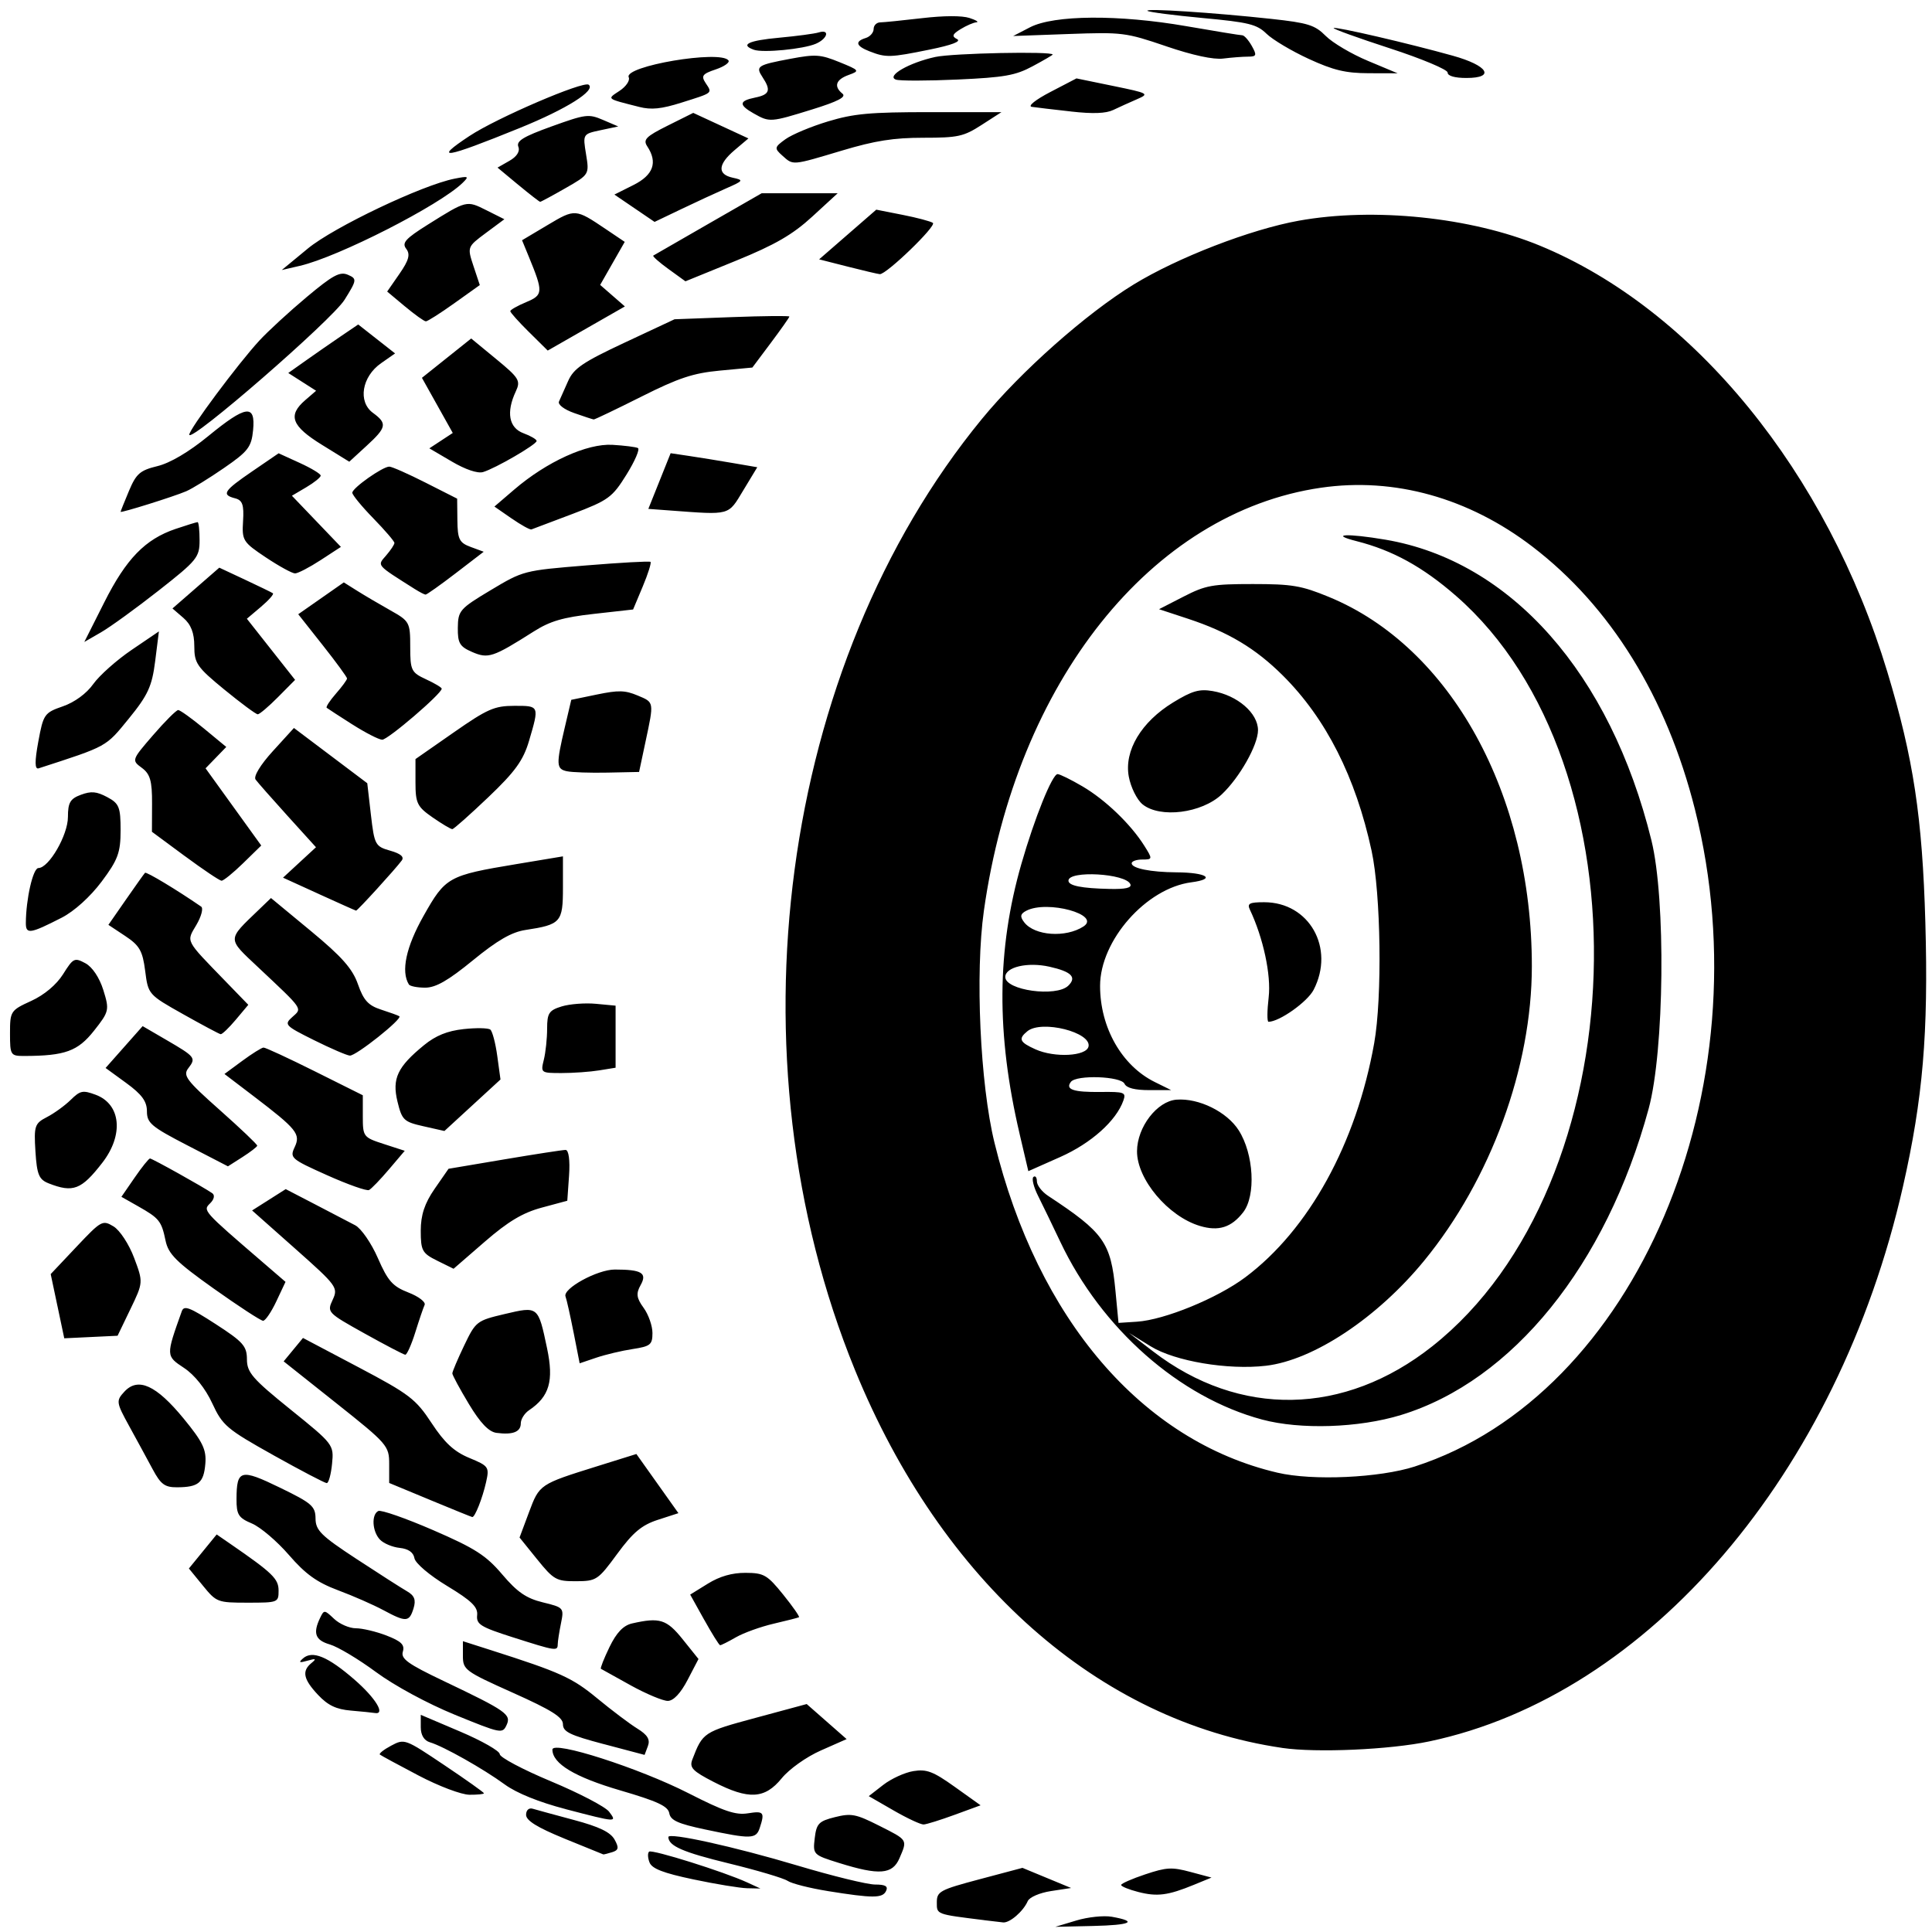 <?xml version="1.0" encoding="UTF-8" standalone="no"?>
<svg
   xmlns:dc="http://purl.org/dc/elements/1.1/"
   xmlns:cc="http://creativecommons.org/ns#"
   xmlns:rdf="http://www.w3.org/1999/02/22-rdf-syntax-ns#"
   xmlns:svg="http://www.w3.org/2000/svg"
   xmlns="http://www.w3.org/2000/svg"
   xmlns:sodipodi="http://sodipodi.sourceforge.net/DTD/sodipodi-0.dtd"
   xmlns:inkscape="http://www.inkscape.org/namespaces/inkscape"
   version="1.1"
   viewBox="0 0 100 100"
   id="svg2"
   inkscape:version="0.48.4 r9939"
   width="100%"
   height="100%"
   sodipodi:docname="Rim.svg">
  <defs
     id="defs49" />
  <sodipodi:namedview
     pagecolor="#ffffff"
     bordercolor="#666666"
     borderopacity="1"
     objecttolerance="10"
     gridtolerance="10"
     guidetolerance="10"
     inkscape:pageopacity="0"
     inkscape:pageshadow="2"
     inkscape:window-width="1920"
     inkscape:window-height="1018"
     id="namedview47"
     showgrid="false"
     inkscape:zoom="4"
     inkscape:cx="12.907893"
     inkscape:cy="10.834803"
     inkscape:window-x="1912"
     inkscape:window-y="-8"
     inkscape:window-maximized="1"
     inkscape:current-layer="svg2"
     inkscape:snap-bbox="true"
     fit-margin-top="0"
     fit-margin-left="0"
     fit-margin-right="0"
     fit-margin-bottom="0"
     units="px"
     showguides="true"
     inkscape:guide-bbox="true" />
  <title
     id="title3003">remember-me-active</title>
  <g
     id="g3023"
     transform="matrix(0.195,0,0,0.195,8.231,31.412)" />
  <path
     style="fill:#000000"
     d="m 55.708,99.405 c 0.598,-0.18 1.423,-0.267 1.837,-0.194 1.378,0.246 0.998,0.432 -0.972,0.477 l -1.95,0.044 1.086,-0.327 z m -4.765,-0.018 c -2.512,-0.312 -2.453,-0.29 -2.453,-0.923 0,-0.563 0.158,-0.648 2.216,-1.195 l 2.216,-0.589 1.259,0.521 1.259,0.521 -1.044,0.16 c -0.583,0.089 -1.113,0.319 -1.2,0.519 -0.23,0.53 -0.932,1.137 -1.274,1.103 -0.164,-0.017 -0.605,-0.068 -0.98,-0.115 z m -8.102,-1.507 C 41.908,97.73 40.975,97.493 40.767,97.353 c -0.208,-0.14 -1.58,-0.547 -3.049,-0.905 -2.37,-0.577 -3.111,-0.9 -3.125,-1.362 -0.008,-0.258 3.412,0.496 6.687,1.475 1.806,0.54 3.612,0.982 4.012,0.982 0.535,0 0.686,0.088 0.571,0.332 -0.181,0.383 -0.676,0.383 -3.022,0.006 z m 16.074,0.048 c -0.487,-0.125 -0.885,-0.288 -0.885,-0.362 5.4e-4,-0.074 0.563,-0.321 1.249,-0.55 1.104,-0.368 1.374,-0.383 2.338,-0.125 l 1.09,0.292 -0.908,0.373 c -1.346,0.553 -1.903,0.624 -2.884,0.372 z M 35.893,97.278 c -1.567,-0.33 -2.147,-0.555 -2.274,-0.879 -0.094,-0.24 -0.103,-0.491 -0.02,-0.558 0.156,-0.127 3.88,1.043 5.078,1.594 l 0.681,0.314 -0.681,-0.014 c -0.375,-0.008 -1.628,-0.213 -2.784,-0.457 z m 7.547,-0.848 c -1.354,-0.422 -1.369,-0.438 -1.27,-1.284 0.089,-0.757 0.21,-0.883 1.045,-1.091 0.847,-0.211 1.084,-0.165 2.292,0.444 1.493,0.753 1.467,0.711 1.048,1.686 -0.36,0.837 -1.046,0.891 -3.115,0.245 z M 29.206,95.161 c -1.403,-0.574 -1.976,-0.93 -1.976,-1.226 0,-0.241 0.144,-0.374 0.341,-0.316 0.187,0.056 1.151,0.319 2.141,0.584 1.301,0.348 1.882,0.628 2.096,1.009 0.237,0.422 0.213,0.552 -0.119,0.656 -0.228,0.071 -0.435,0.123 -0.461,0.116 -0.025,-0.007 -0.935,-0.377 -2.022,-0.822 z m 7.291,-0.468 c -1.409,-0.299 -1.789,-0.471 -1.855,-0.84 -0.066,-0.366 -0.602,-0.616 -2.53,-1.18 -2.362,-0.691 -3.519,-1.386 -3.519,-2.115 0,-0.485 4.487,0.955 7.051,2.263 1.829,0.933 2.437,1.138 3.066,1.036 0.822,-0.133 0.883,-0.058 0.614,0.757 -0.191,0.578 -0.441,0.585 -2.826,0.079 z m 9.754,-0.985 -1.284,-0.74 0.749,-0.582 c 0.412,-0.32 1.115,-0.642 1.562,-0.714 0.686,-0.111 1.022,0.017 2.145,0.819 l 1.332,0.951 -1.337,0.49 c -0.736,0.269 -1.46,0.496 -1.611,0.503 -0.15,0.007 -0.851,-0.32 -1.557,-0.727 z m -16.977,-0.07 c -1.377,-0.359 -2.536,-0.828 -3.145,-1.273 -1.114,-0.815 -3.179,-1.978 -3.873,-2.183 -0.305,-0.09 -0.477,-0.372 -0.477,-0.782 l 0,-0.641 2.044,0.869 c 1.124,0.478 2.044,1.003 2.044,1.167 0,0.164 1.196,0.798 2.658,1.409 1.462,0.611 2.812,1.317 3.001,1.568 0.423,0.564 0.419,0.564 -2.251,-0.132 z m -7.611,-1.738 c -1.038,-0.545 -1.938,-1.032 -2,-1.083 -0.062,-0.05 0.2,-0.258 0.584,-0.462 0.691,-0.367 0.715,-0.358 2.749,1.007 1.129,0.757 2.053,1.413 2.053,1.458 0,0.044 -0.337,0.079 -0.75,0.076 -0.418,-0.003 -1.584,-0.443 -2.636,-0.996 z M 36.942,92.234 c -1.096,-0.564 -1.267,-0.743 -1.107,-1.161 0.54,-1.406 0.573,-1.428 3.273,-2.157 l 2.647,-0.715 1.033,0.907 1.033,0.907 -1.333,0.589 c -0.751,0.331 -1.638,0.962 -2.03,1.443 -0.875,1.072 -1.708,1.116 -3.515,0.187 z m -5.692,-1.959 c -1.754,-0.464 -2.112,-0.638 -2.112,-1.028 0,-0.364 -0.582,-0.73 -2.589,-1.629 -2.486,-1.114 -2.589,-1.19 -2.589,-1.915 l 0,-0.755 1.431,0.457 c 3.616,1.155 4.225,1.431 5.52,2.5 0.75,0.619 1.685,1.325 2.08,1.568 0.524,0.323 0.671,0.566 0.545,0.901 l -0.172,0.459 -2.112,-0.559 z m 35.114,0.196 C 56.866,89.078 48.735,81.884 44.252,70.908 37.639,54.718 40.345,34.45 50.823,21.685 c 2.024,-2.466 5.392,-5.451 7.847,-6.955 2.28,-1.397 6.051,-2.855 8.551,-3.306 3.885,-0.701 8.911,-0.182 12.476,1.288 7.985,3.292 14.868,11.736 17.994,22.074 1.348,4.458 1.81,7.509 1.965,12.967 0.162,5.717 -0.126,9.112 -1.16,13.667 -3.373,14.852 -13.169,26.324 -24.52,28.715 -2.038,0.429 -5.836,0.598 -7.611,0.337 z M 73.243,75.901 C 84.649,72.215 91.385,56.397 87.728,41.886 86.264,36.078 83.363,31.389 79.322,28.297 76.014,25.766 72.17,24.694 68.377,25.244 c -8.779,1.272 -15.779,10.054 -17.451,21.893 -0.457,3.237 -0.196,8.969 0.548,12.009 2.237,9.14 7.641,15.442 14.648,17.08 1.826,0.427 5.285,0.269 7.122,-0.324 z M 65.324,73.475 c -4.284,-1.15 -8.311,-4.698 -10.444,-9.201 -0.403,-0.851 -0.921,-1.921 -1.151,-2.379 -0.23,-0.457 -0.337,-0.897 -0.239,-0.976 0.098,-0.08 0.179,0.022 0.179,0.225 0,0.204 0.263,0.544 0.584,0.755 2.887,1.901 3.244,2.406 3.483,4.916 l 0.158,1.658 0.954,-0.062 c 1.424,-0.093 4.154,-1.211 5.604,-2.295 3.291,-2.46 5.749,-6.925 6.676,-12.122 0.421,-2.363 0.349,-7.721 -0.135,-9.958 C 70.167,40.218 68.635,37.191 66.402,34.967 64.987,33.559 63.576,32.714 61.487,32.025 l -1.496,-0.493 1.268,-0.651 c 1.147,-0.588 1.489,-0.651 3.585,-0.651 2.034,0 2.514,0.081 3.93,0.663 6.326,2.599 10.516,10.219 10.514,19.122 -8.15e-4,5.225 -2.126,11.033 -5.579,15.245 -2.418,2.95 -5.722,5.143 -8.183,5.431 -1.967,0.23 -4.717,-0.233 -5.968,-1.006 l -1.121,-0.693 1.247,0.957 c 4.478,3.435 9.895,3.337 14.448,-0.264 10.592,-8.376 11.277,-30.083 1.227,-38.846 -1.717,-1.497 -3.28,-2.357 -5.143,-2.829 -1.444,-0.366 -0.498,-0.414 1.496,-0.076 6.488,1.101 11.636,6.921 13.765,15.561 0.751,3.047 0.67,10.902 -0.143,13.891 -2.202,8.099 -7.045,14.088 -12.82,15.855 -2.187,0.669 -5.205,0.767 -7.191,0.234 z M 62.108,63.455 c -1.644,-0.491 -3.264,-2.417 -3.256,-3.869 0.007,-1.249 1.036,-2.591 2.047,-2.668 1.152,-0.088 2.603,0.627 3.214,1.583 0.785,1.227 0.902,3.388 0.231,4.25 -0.611,0.785 -1.272,0.993 -2.236,0.704 z m -9.333,-4.766 c -1.215,-5.184 -1.186,-9.528 0.093,-13.979 0.679,-2.364 1.598,-4.642 1.872,-4.642 0.115,0 0.696,0.286 1.29,0.635 1.184,0.696 2.49,1.949 3.196,3.068 0.438,0.695 0.435,0.718 -0.099,0.718 -0.304,0 -0.552,0.088 -0.552,0.195 0,0.262 0.984,0.46 2.317,0.468 1.573,0.009 2.076,0.346 0.772,0.516 -2.341,0.305 -4.723,3.01 -4.724,5.362 -5.4e-4,2.156 1.123,4.13 2.831,4.975 l 0.848,0.419 -1.129,8.85e-4 c -0.753,4.41e-4 -1.182,-0.11 -1.286,-0.331 -0.185,-0.391 -2.489,-0.471 -2.775,-0.096 -0.3,0.393 0.128,0.539 1.536,0.522 1.233,-0.015 1.33,0.021 1.182,0.442 -0.369,1.05 -1.668,2.213 -3.269,2.924 l -1.651,0.733 -0.453,-1.931 z m 3.566,-4.516 c 0.173,-0.741 -2.425,-1.396 -3.163,-0.798 -0.485,0.394 -0.407,0.569 0.422,0.94 0.989,0.442 2.624,0.357 2.74,-0.143 z m -1.047,-3.153 c 0.451,-0.441 0.166,-0.728 -0.977,-0.984 -1.129,-0.253 -2.284,0.017 -2.284,0.533 0,0.69 2.642,1.055 3.261,0.45 z m 0.787,-3.067 c 0.932,-0.607 -1.868,-1.378 -2.958,-0.814 -0.314,0.162 -0.34,0.301 -0.11,0.599 0.538,0.7 2.15,0.812 3.069,0.215 z m 2.427,-2.187 c -0.229,-0.557 -3.205,-0.727 -3.205,-0.183 0,0.261 0.674,0.397 2.135,0.428 0.821,0.018 1.147,-0.057 1.07,-0.245 z m 7.158,5.852 c 0.134,-1.146 -0.278,-3.068 -0.971,-4.532 -0.152,-0.321 -0.027,-0.387 0.739,-0.387 2.334,0 3.673,2.373 2.559,4.534 -0.322,0.624 -1.772,1.652 -2.336,1.655 -0.077,4.42e-4 -0.073,-0.571 0.009,-1.27 z m -6.528,-9.987 c -0.289,-0.234 -0.609,-0.88 -0.712,-1.434 -0.248,-1.34 0.644,-2.831 2.298,-3.841 0.98,-0.598 1.351,-0.705 2.044,-0.586 1.28,0.218 2.346,1.139 2.346,2.026 0,0.763 -0.953,2.451 -1.874,3.319 -1.039,0.979 -3.197,1.251 -4.103,0.516 z m -35.586,47.128 c -1.416,-0.578 -3.14,-1.511 -4.089,-2.212 -0.902,-0.667 -1.977,-1.31 -2.389,-1.43 -0.758,-0.22 -0.889,-0.579 -0.503,-1.38 0.203,-0.421 0.222,-0.419 0.723,0.055 0.283,0.268 0.79,0.487 1.126,0.487 0.336,0 1.052,0.17 1.59,0.378 0.759,0.294 0.948,0.479 0.842,0.829 -0.113,0.372 0.253,0.637 2.113,1.523 3.252,1.55 3.511,1.732 3.253,2.284 -0.211,0.452 -0.286,0.437 -2.666,-0.534 z m -5.386,-0.219 c -0.764,-0.065 -1.192,-0.269 -1.704,-0.813 -0.76,-0.808 -0.849,-1.234 -0.342,-1.648 0.273,-0.223 0.233,-0.247 -0.204,-0.122 -0.426,0.122 -0.477,0.096 -0.232,-0.119 0.484,-0.426 1.284,-0.097 2.656,1.093 1.106,0.959 1.64,1.84 1.051,1.733 -0.112,-0.02 -0.664,-0.076 -1.225,-0.124 z M 32.643,87.232 c -0.804,-0.443 -1.497,-0.828 -1.539,-0.855 -0.043,-0.027 0.157,-0.534 0.443,-1.125 0.363,-0.749 0.717,-1.12 1.168,-1.223 1.434,-0.326 1.791,-0.214 2.624,0.825 l 0.815,1.016 -0.565,1.084 c -0.359,0.689 -0.732,1.084 -1.025,1.084 -0.253,0 -1.118,-0.362 -1.922,-0.806 z m -6.095,-2.484 c -1.678,-0.536 -1.901,-0.674 -1.851,-1.147 0.045,-0.422 -0.288,-0.746 -1.554,-1.512 -0.911,-0.551 -1.646,-1.175 -1.692,-1.437 -0.053,-0.303 -0.316,-0.486 -0.763,-0.533 -0.375,-0.039 -0.835,-0.232 -1.022,-0.429 -0.401,-0.421 -0.451,-1.298 -0.085,-1.481 0.141,-0.07 1.417,0.375 2.836,0.99 2.171,0.941 2.739,1.305 3.58,2.295 0.778,0.916 1.245,1.237 2.103,1.445 1.078,0.262 1.099,0.286 0.937,1.08 -0.091,0.447 -0.167,0.937 -0.169,1.089 -0.004,0.364 -0.092,0.351 -2.32,-0.361 z M 36.451,83.843 35.724,82.536 36.637,81.971 c 0.616,-0.381 1.252,-0.564 1.954,-0.561 0.948,0.004 1.121,0.104 1.946,1.126 0.498,0.617 0.866,1.145 0.818,1.172 -0.048,0.027 -0.639,0.178 -1.314,0.335 -0.675,0.157 -1.552,0.474 -1.95,0.703 -0.398,0.229 -0.766,0.414 -0.818,0.41 -0.052,-0.004 -0.421,-0.595 -0.821,-1.314 z M 19.84,83.34 c -0.508,-0.274 -1.563,-0.737 -2.345,-1.029 -1.089,-0.407 -1.683,-0.834 -2.541,-1.826 -0.616,-0.712 -1.479,-1.446 -1.918,-1.63 -0.693,-0.291 -0.798,-0.458 -0.794,-1.269 0.007,-1.523 0.21,-1.576 2.255,-0.582 1.643,0.798 1.83,0.961 1.835,1.595 0.005,0.612 0.287,0.89 2.112,2.087 1.159,0.76 2.339,1.515 2.624,1.679 0.386,0.222 0.471,0.447 0.336,0.885 -0.221,0.715 -0.386,0.724 -1.564,0.089 z m -9.341,-1.271 -0.722,-0.884 0.719,-0.881 0.719,-0.881 0.717,0.494 c 2.176,1.5 2.487,1.801 2.487,2.41 0,0.617 -0.025,0.627 -1.599,0.627 -1.564,0 -1.615,-0.02 -2.321,-0.884 z m 17.307,-1.354 -0.914,-1.133 0.49,-1.312 c 0.538,-1.44 0.546,-1.446 3.501,-2.369 l 2.056,-0.642 1.088,1.531 1.088,1.531 -1.064,0.345 c -0.835,0.271 -1.288,0.65 -2.102,1.76 -0.999,1.362 -1.079,1.414 -2.133,1.418 -1.018,0.004 -1.158,-0.075 -2.009,-1.129 z m -5.55,-3.081 -2.112,-0.876 0,-0.977 c 0,-0.946 -0.087,-1.046 -2.731,-3.147 l -2.731,-2.17 0.5,-0.606 0.5,-0.606 2.88,1.52 c 2.628,1.388 2.958,1.64 3.778,2.887 0.67,1.02 1.166,1.478 1.951,1.803 1.006,0.416 1.044,0.472 0.868,1.256 -0.188,0.836 -0.58,1.824 -0.715,1.804 -0.041,-0.006 -1.025,-0.405 -2.187,-0.887 z M 7.9,76.045 C 7.624,75.529 7.078,74.526 6.688,73.816 6.012,72.587 6.001,72.503 6.441,72.029 c 0.708,-0.761 1.643,-0.335 3.063,1.394 0.994,1.211 1.187,1.613 1.124,2.346 -0.085,0.985 -0.354,1.208 -1.465,1.213 -0.634,0.003 -0.842,-0.151 -1.262,-0.936 z M 14.146,75.317 C 11.732,73.967 11.518,73.786 10.983,72.629 10.631,71.868 10.069,71.163 9.527,70.805 8.582,70.18 8.583,70.183 9.409,67.871 9.523,67.552 9.812,67.661 11.162,68.534 c 1.422,0.92 1.617,1.139 1.619,1.824 0.002,0.68 0.286,1.008 2.253,2.595 2.232,1.8 2.25,1.825 2.153,2.814 -0.054,0.549 -0.177,0.998 -0.275,0.998 -0.097,-4e-6 -1.342,-0.651 -2.766,-1.447 z m 11.552,-1.152 c -0.4,-0.053 -0.839,-0.513 -1.431,-1.497 -0.47,-0.781 -0.854,-1.493 -0.854,-1.582 0,-0.089 0.275,-0.738 0.612,-1.442 0.595,-1.245 0.652,-1.289 2.084,-1.627 1.756,-0.414 1.744,-0.423 2.207,1.771 0.356,1.69 0.122,2.496 -0.933,3.206 -0.235,0.158 -0.427,0.463 -0.427,0.679 0,0.443 -0.413,0.605 -1.258,0.492 z m 3.99,-5.198 c -0.173,-0.879 -0.36,-1.715 -0.416,-1.858 -0.161,-0.408 1.645,-1.398 2.55,-1.398 1.392,0 1.688,0.178 1.337,0.804 -0.246,0.437 -0.215,0.671 0.153,1.176 0.253,0.347 0.459,0.934 0.459,1.305 0,0.604 -0.106,0.69 -1.022,0.83 -0.562,0.085 -1.41,0.287 -1.884,0.447 l -0.862,0.292 -0.314,-1.598 z m -10.819,0.053 c -1.926,-1.073 -1.95,-1.098 -1.65,-1.743 0.293,-0.63 0.223,-0.726 -1.933,-2.639 l -2.237,-1.985 0.87,-0.552 0.87,-0.552 1.518,0.787 c 0.835,0.433 1.771,0.921 2.08,1.085 0.309,0.164 0.837,0.929 1.173,1.701 0.514,1.18 0.765,1.463 1.576,1.777 0.531,0.205 0.91,0.495 0.842,0.643 -0.068,0.148 -0.287,0.792 -0.486,1.43 -0.2,0.638 -0.432,1.155 -0.516,1.149 -0.084,-0.007 -1.032,-0.502 -2.107,-1.101 z M 2.975,67.608 2.624,65.947 3.956,64.536 c 1.289,-1.365 1.351,-1.399 1.92,-1.057 0.325,0.195 0.802,0.923 1.065,1.624 0.475,1.264 0.474,1.278 -0.189,2.653 l -0.666,1.382 -1.38,0.066 -1.38,0.066 -0.35,-1.661 z M 11.074,66.706 C 9.123,65.319 8.715,64.913 8.569,64.215 8.358,63.199 8.244,63.057 7.149,62.437 L 6.284,61.947 6.968,60.955 c 0.376,-0.546 0.734,-0.992 0.796,-0.992 0.114,0 2.768,1.481 3.223,1.798 0.144,0.101 0.098,0.318 -0.111,0.523 -0.383,0.374 -0.381,0.377 2.697,3.027 l 1.205,1.038 -0.474,1.007 c -0.261,0.554 -0.569,1.007 -0.686,1.007 -0.116,0 -1.261,-0.746 -2.543,-1.657 z M 22.628,65.252 c -0.773,-0.381 -0.85,-0.521 -0.85,-1.55 0,-0.813 0.202,-1.423 0.719,-2.169 l 0.719,-1.037 2.893,-0.488 c 1.591,-0.268 3.015,-0.488 3.165,-0.488 0.161,-8.8e-5 0.235,0.536 0.181,1.315 l -0.092,1.315 -1.324,0.357 c -0.986,0.266 -1.737,0.715 -2.943,1.76 l -1.619,1.404 -0.85,-0.419 z m -5.695,-4.422 c -1.874,-0.839 -1.942,-0.898 -1.681,-1.454 0.319,-0.68 0.118,-0.929 -2.141,-2.65 l -1.493,-1.137 0.923,-0.68 c 0.508,-0.374 1.002,-0.683 1.099,-0.687 0.097,-0.004 1.293,0.55 2.658,1.231 l 2.481,1.238 0,1.085 c 0,1.059 0.026,1.094 1.085,1.437 l 1.085,0.352 -0.816,0.961 c -0.449,0.529 -0.913,1.01 -1.032,1.07 -0.119,0.06 -1.095,-0.285 -2.169,-0.766 z M 2.516,61.249 C 2.016,61.053 1.91,60.796 1.834,59.595 1.751,58.28 1.796,58.146 2.426,57.822 2.801,57.629 3.355,57.228 3.658,56.931 c 0.495,-0.486 0.626,-0.513 1.289,-0.268 1.312,0.485 1.47,2.075 0.348,3.522 -1.086,1.4 -1.51,1.563 -2.78,1.064 z M 9.701,59.285 C 7.829,58.317 7.605,58.128 7.605,57.519 c 0,-0.514 -0.264,-0.874 -1.07,-1.462 l -1.07,-0.779 0.959,-1.083 0.959,-1.083 1.224,0.713 c 1.506,0.877 1.55,0.933 1.141,1.464 -0.292,0.379 -0.104,0.629 1.625,2.164 1.075,0.955 1.949,1.786 1.941,1.847 -0.008,0.061 -0.352,0.326 -0.765,0.59 l -0.751,0.479 -2.096,-1.084 z M 21.913,58.294 c -1.012,-0.228 -1.107,-0.319 -1.34,-1.278 -0.288,-1.188 -0.001,-1.796 1.378,-2.922 0.602,-0.492 1.206,-0.736 2.044,-0.828 0.654,-0.072 1.277,-0.06 1.384,0.026 0.107,0.086 0.269,0.702 0.36,1.369 l 0.166,1.213 -1.451,1.333 -1.451,1.333 -1.089,-0.246 z m 6.236,-3.443 c 0.094,-0.38 0.17,-1.104 0.17,-1.609 0,-0.801 0.097,-0.948 0.755,-1.15 0.415,-0.127 1.212,-0.188 1.772,-0.135 l 1.017,0.096 0,1.606 0,1.606 -0.852,0.138 c -0.468,0.076 -1.342,0.138 -1.942,0.138 -1.076,0 -1.088,-0.009 -0.92,-0.691 z M 0.518,53.483 c 0,-1.142 0.031,-1.189 1.095,-1.674 0.676,-0.308 1.308,-0.838 1.652,-1.385 0.527,-0.839 0.589,-0.869 1.154,-0.567 0.359,0.192 0.729,0.745 0.93,1.39 0.32,1.029 0.302,1.111 -0.483,2.103 -0.839,1.061 -1.498,1.3 -3.598,1.307 -0.724,0.002 -0.75,-0.038 -0.75,-1.173 z M 16.249,53.836 c -1.501,-0.747 -1.555,-0.804 -1.121,-1.193 0.522,-0.468 0.605,-0.346 -1.76,-2.571 -1.624,-1.528 -1.626,-1.393 0.028,-2.984 l 0.63,-0.606 2.069,1.711 c 1.6,1.324 2.152,1.948 2.433,2.754 0.289,0.828 0.535,1.097 1.193,1.309 0.456,0.147 0.883,0.302 0.948,0.344 0.189,0.122 -2.245,2.059 -2.561,2.038 -0.156,-0.01 -0.994,-0.372 -1.861,-0.803 z M 9.477,52.493 C 7.68,51.483 7.669,51.471 7.514,50.252 7.382,49.218 7.222,48.937 6.484,48.449 L 5.611,47.87 6.516,46.567 C 7.014,45.85 7.459,45.224 7.506,45.177 c 0.068,-0.069 1.648,0.882 2.907,1.75 0.12,0.083 0.009,0.508 -0.248,0.945 -0.526,0.894 -0.605,0.74 1.494,2.906 l 1.193,1.231 -0.647,0.771 c -0.356,0.424 -0.709,0.762 -0.784,0.75 -0.075,-0.011 -0.95,-0.478 -1.943,-1.036 z M 21.163,50.955 c -0.417,-0.675 -0.148,-1.938 0.756,-3.541 1.141,-2.025 1.275,-2.1 4.816,-2.689 l 2.403,-0.4 0,1.622 c 0,1.79 -0.106,1.909 -1.944,2.189 -0.714,0.109 -1.451,0.535 -2.713,1.567 -1.285,1.051 -1.925,1.418 -2.474,1.418 -0.408,0 -0.787,-0.075 -0.844,-0.166 z M 1.338,47.774 c 0.006,-1.243 0.371,-2.842 0.649,-2.844 0.544,-0.003 1.529,-1.706 1.529,-2.644 0,-0.742 0.118,-0.944 0.67,-1.148 0.537,-0.198 0.808,-0.174 1.363,0.12 0.616,0.328 0.693,0.516 0.693,1.716 0,1.158 -0.139,1.533 -0.983,2.659 C 4.671,46.418 3.842,47.167 3.194,47.499 1.556,48.338 1.335,48.37 1.338,47.774 z M 16.51,46.276 14.649,45.428 15.502,44.64 16.355,43.853 14.891,42.237 c -0.805,-0.889 -1.553,-1.738 -1.662,-1.888 -0.117,-0.16 0.252,-0.767 0.893,-1.47 l 1.092,-1.199 1.898,1.43 1.898,1.43 0.188,1.631 c 0.18,1.554 0.226,1.641 0.996,1.859 0.545,0.154 0.74,0.32 0.6,0.51 -0.319,0.435 -2.296,2.604 -2.364,2.594 -0.033,-0.005 -0.897,-0.391 -1.92,-0.857 z m -6.936,-1.959 -1.71,-1.264 0.006,-1.458 C 7.876,40.42 7.773,40.06 7.339,39.742 6.808,39.352 6.815,39.332 7.924,38.05 8.541,37.336 9.126,36.752 9.223,36.752 c 0.097,0 0.697,0.43 1.333,0.955 l 1.156,0.955 -0.536,0.553 -0.536,0.553 1.441,1.998 1.441,1.998 -0.937,0.915 c -0.515,0.503 -1.019,0.911 -1.119,0.907 -0.1,-0.004 -0.951,-0.576 -1.892,-1.271 z M 22.391,42.309 c -0.798,-0.554 -0.886,-0.734 -0.886,-1.817 l 0,-1.202 1.976,-1.377 c 1.749,-1.219 2.109,-1.377 3.135,-1.379 1.308,-0.003 1.304,-0.011 0.767,1.813 -0.298,1.01 -0.719,1.594 -2.103,2.912 -0.952,0.907 -1.792,1.653 -1.867,1.657 -0.075,0.004 -0.535,-0.269 -1.022,-0.607 z m 6.951,-2.389 c -0.552,-0.122 -0.562,-0.341 -0.108,-2.272 l 0.335,-1.425 1.329,-0.275 c 1.113,-0.23 1.454,-0.222 2.101,0.049 0.869,0.364 0.858,0.303 0.409,2.412 l -0.329,1.547 -1.63,0.034 c -0.897,0.019 -1.845,-0.013 -2.107,-0.071 z M 1.983,38.384 c 0.261,-1.417 0.314,-1.493 1.272,-1.825 0.607,-0.21 1.224,-0.662 1.572,-1.153 C 5.142,34.963 6.035,34.168 6.812,33.64 L 8.225,32.681 8.032,34.219 C 7.868,35.522 7.659,35.978 6.667,37.195 5.458,38.677 5.587,38.605 2,39.769 1.797,39.835 1.792,39.421 1.983,38.384 z M 18.235,37.496 c -0.675,-0.43 -1.271,-0.817 -1.324,-0.86 -0.054,-0.043 0.161,-0.373 0.477,-0.734 0.316,-0.36 0.575,-0.713 0.575,-0.784 0,-0.071 -0.568,-0.848 -1.263,-1.727 l -1.263,-1.598 1.179,-0.824 1.179,-0.824 0.697,0.438 c 0.383,0.241 1.157,0.696 1.719,1.012 0.986,0.553 1.022,0.619 1.022,1.881 0,1.221 0.054,1.332 0.816,1.684 0.449,0.207 0.815,0.426 0.814,0.487 -0.005,0.262 -2.795,2.652 -3.083,2.641 -0.175,-0.006 -0.87,-0.363 -1.545,-0.793 z M 11.616,35.696 c -1.422,-1.166 -1.559,-1.363 -1.559,-2.252 0,-0.681 -0.17,-1.121 -0.565,-1.462 l -0.565,-0.488 1.212,-1.056 1.212,-1.056 1.329,0.622 c 0.731,0.342 1.381,0.658 1.445,0.703 0.064,0.044 -0.213,0.359 -0.615,0.7 l -0.732,0.619 1.248,1.582 1.248,1.582 -0.883,0.891 c -0.486,0.49 -0.958,0.891 -1.05,0.891 -0.092,0 -0.869,-0.575 -1.726,-1.277 z m 12.819,-1.951 c -0.64,-0.276 -0.748,-0.459 -0.738,-1.255 0.011,-0.883 0.1,-0.986 1.704,-1.945 1.683,-1.007 1.71,-1.014 4.931,-1.278 1.782,-0.146 3.284,-0.23 3.338,-0.185 0.054,0.044 -0.126,0.617 -0.401,1.273 l -0.5,1.192 -2.033,0.228 c -1.602,0.179 -2.262,0.373 -3.111,0.911 -2.117,1.343 -2.352,1.421 -3.19,1.06 z M 5.397,31.177 c 1.136,-2.257 2.117,-3.266 3.69,-3.8 0.57,-0.193 1.083,-0.351 1.14,-0.351 0.057,0 0.103,0.422 0.103,0.939 0,0.881 -0.13,1.041 -2.116,2.6 -1.164,0.914 -2.506,1.887 -2.983,2.162 L 4.364,33.228 5.397,31.177 z m 16.092,-0.676 c -2.046,-1.295 -1.971,-1.208 -1.506,-1.747 0.238,-0.275 0.432,-0.568 0.432,-0.652 0,-0.084 -0.491,-0.655 -1.09,-1.271 -0.6,-0.615 -1.09,-1.212 -1.09,-1.327 0,-0.245 1.569,-1.352 1.915,-1.352 0.131,0 0.975,0.373 1.875,0.829 l 1.637,0.829 0.012,1.125 c 0.011,0.978 0.101,1.158 0.687,1.374 l 0.675,0.249 -1.45,1.113 c -0.798,0.612 -1.5,1.109 -1.56,1.106 -0.06,-0.004 -0.301,-0.128 -0.535,-0.276 z m -7.731,-1.651 c -1.187,-0.792 -1.24,-0.876 -1.177,-1.882 0.052,-0.838 -0.031,-1.078 -0.411,-1.175 -0.723,-0.186 -0.597,-0.383 0.887,-1.398 l 1.364,-0.933 1.089,0.497 c 0.599,0.273 1.089,0.569 1.089,0.658 0,0.089 -0.335,0.36 -0.745,0.602 l -0.745,0.44 1.268,1.324 1.268,1.324 -1.052,0.686 c -0.579,0.377 -1.174,0.686 -1.322,0.686 -0.148,0 -0.829,-0.373 -1.513,-0.829 z m 12.72,-2.016 -0.887,-0.615 1.024,-0.878 c 1.682,-1.442 3.77,-2.394 5.085,-2.317 0.614,0.036 1.207,0.111 1.318,0.166 0.111,0.056 -0.155,0.674 -0.591,1.375 -0.738,1.186 -0.931,1.327 -2.787,2.033 -1.097,0.418 -2.057,0.78 -2.134,0.805 -0.077,0.025 -0.539,-0.231 -1.027,-0.57 z M 6.242,26.491 c 0,-0.027 0.195,-0.514 0.433,-1.081 0.375,-0.893 0.573,-1.065 1.475,-1.284 0.657,-0.16 1.627,-0.733 2.625,-1.55 1.962,-1.608 2.458,-1.675 2.325,-0.311 -0.086,0.875 -0.256,1.096 -1.501,1.955 -0.772,0.533 -1.656,1.077 -1.963,1.208 -0.645,0.277 -3.394,1.137 -3.394,1.063 z m 28.445,-0.068 -1.129,-0.083 0.577,-1.441 0.577,-1.441 0.96,0.143 c 0.528,0.079 1.537,0.242 2.242,0.363 l 1.282,0.22 -0.726,1.2 c -0.796,1.316 -0.634,1.272 -3.785,1.039 z m -11.304,-2.536 -1.16,-0.681 0.606,-0.398 0.606,-0.398 -0.798,-1.427 -0.798,-1.427 1.275,-1.018 1.275,-1.018 1.296,1.067 c 1.188,0.978 1.273,1.118 1.012,1.673 -0.506,1.079 -0.358,1.885 0.398,2.164 0.375,0.138 0.681,0.318 0.681,0.4 0,0.182 -2.142,1.425 -2.775,1.61 -0.28,0.082 -0.909,-0.13 -1.618,-0.547 z m -6.726,-0.867 c -1.57,-0.971 -1.774,-1.518 -0.858,-2.309 l 0.562,-0.485 -0.72,-0.46 -0.72,-0.46 0.908,-0.643 c 0.5,-0.354 1.314,-0.919 1.81,-1.256 l 0.902,-0.612 0.954,0.749 0.954,0.749 -0.724,0.506 c -0.997,0.696 -1.211,1.992 -0.424,2.569 0.754,0.553 0.715,0.752 -0.337,1.717 l -0.886,0.813 -1.42,-0.878 z m -6.86,-0.52 c -0.014,-0.266 2.522,-3.672 3.626,-4.87 0.448,-0.486 1.551,-1.501 2.45,-2.254 1.355,-1.135 1.721,-1.332 2.135,-1.153 0.475,0.206 0.467,0.268 -0.174,1.294 -0.653,1.046 -8.013,7.44 -8.037,6.982 z m 19.925,-1.12 c -0.521,-0.183 -0.861,-0.442 -0.788,-0.599 0.07,-0.152 0.282,-0.628 0.471,-1.057 0.288,-0.654 0.764,-0.977 2.927,-1.99 l 2.583,-1.209 2.972,-0.111 c 1.635,-0.061 2.972,-0.074 2.971,-0.029 -2.75e-4,0.045 -0.432,0.657 -0.958,1.36 l -0.958,1.279 -1.689,0.159 c -1.378,0.13 -2.124,0.377 -4.058,1.348 -1.303,0.654 -2.412,1.185 -2.464,1.18 -0.052,-0.005 -0.507,-0.154 -1.01,-0.331 z m -2.342,-4.193 c -0.532,-0.527 -0.968,-1.013 -0.968,-1.081 0,-0.068 0.369,-0.278 0.821,-0.467 0.887,-0.372 0.895,-0.513 0.129,-2.375 l -0.341,-0.829 1.326,-0.789 c 1.422,-0.847 1.437,-0.846 3.003,0.209 l 0.986,0.664 -0.636,1.114 -0.636,1.114 0.64,0.557 0.64,0.557 -1.997,1.142 -1.997,1.142 -0.968,-0.958 z m -6.417,-1.324 -0.923,-0.772 0.637,-0.919 c 0.486,-0.701 0.569,-1.007 0.35,-1.292 -0.238,-0.309 -0.046,-0.524 1.118,-1.254 2.015,-1.263 2.001,-1.26 3.029,-0.745 l 0.932,0.467 -0.964,0.716 c -0.957,0.711 -0.961,0.723 -0.636,1.704 l 0.328,0.987 -1.316,0.939 c -0.724,0.517 -1.387,0.939 -1.475,0.939 -0.087,0 -0.574,-0.347 -1.081,-0.772 z m 13.635,-1.939 c -0.483,-0.35 -0.836,-0.663 -0.784,-0.695 0.052,-0.032 1.335,-0.771 2.852,-1.642 l 2.758,-1.584 1.967,0 1.967,0 -1.317,1.21 c -1.014,0.931 -1.921,1.456 -3.94,2.279 l -2.623,1.069 -0.878,-0.636 z m 9.279,-0.124 -1.479,-0.376 1.479,-1.286 1.479,-1.286 1.363,0.269 c 0.75,0.148 1.455,0.335 1.567,0.416 0.207,0.149 -2.412,2.678 -2.748,2.653 -0.1,-0.007 -0.848,-0.183 -1.662,-0.39 z m -27.945,-0.935 c 1.345,-1.108 5.924,-3.288 7.598,-3.617 0.727,-0.143 0.763,-0.124 0.414,0.218 -1.185,1.158 -6.429,3.831 -8.42,4.293 l -0.94,0.218 1.349,-1.112 z m 16.909,-2.086 -1.04,-0.708 0.986,-0.494 c 1.032,-0.517 1.265,-1.169 0.715,-2.002 -0.229,-0.348 -0.069,-0.51 1.055,-1.071 l 1.325,-0.661 1.428,0.661 1.428,0.661 -0.711,0.602 c -0.873,0.739 -0.909,1.257 -0.098,1.432 0.577,0.124 0.557,0.157 -0.341,0.55 -0.525,0.23 -1.573,0.715 -2.331,1.078 l -1.377,0.659 -1.04,-0.708 z M 26.818,9.561 25.752,8.675 26.365,8.326 C 26.751,8.107 26.924,7.836 26.83,7.597 26.713,7.299 27.084,7.072 28.552,6.543 30.317,5.907 30.466,5.888 31.211,6.207 l 0.789,0.338 -0.919,0.195 c -0.915,0.195 -0.918,0.2 -0.747,1.244 0.171,1.046 0.168,1.05 -1.065,1.755 -0.68,0.389 -1.27,0.707 -1.31,0.707 -0.04,0 -0.553,-0.399 -1.14,-0.886 z M 40.492,8.053 C 40.07,7.675 40.08,7.621 40.654,7.206 40.991,6.963 41.983,6.548 42.858,6.284 44.202,5.879 45.025,5.804 48.143,5.804 l 3.693,0 -1.029,0.663 c -0.931,0.6 -1.218,0.663 -3.017,0.663 -1.535,0 -2.494,0.151 -4.206,0.663 -2.615,0.782 -2.518,0.774 -3.092,0.259 z M 24.307,7.034 c 1.398,-0.926 5.888,-2.856 6.162,-2.649 0.388,0.293 -1.143,1.256 -3.552,2.234 -3.936,1.599 -4.545,1.695 -2.61,0.414 z M 39.018,5.876 c -0.791,-0.448 -0.774,-0.654 0.068,-0.826 0.749,-0.152 0.831,-0.375 0.387,-1.048 -0.378,-0.573 -0.283,-0.636 1.445,-0.96 1.294,-0.243 1.549,-0.225 2.53,0.173 1.048,0.426 1.067,0.452 0.477,0.665 -0.666,0.241 -0.782,0.592 -0.319,0.968 0.211,0.171 -0.234,0.403 -1.573,0.818 -2.154,0.668 -2.198,0.671 -3.015,0.209 z M 55.44,5.771 C 54.541,5.672 53.625,5.563 53.405,5.53 53.181,5.496 53.599,5.161 54.362,4.764 l 1.356,-0.706 1.905,0.392 c 1.839,0.378 1.881,0.402 1.224,0.687 -0.375,0.162 -0.927,0.412 -1.227,0.556 -0.379,0.181 -1.045,0.206 -2.181,0.079 z M 33.09,5.535 C 31.354,5.094 31.409,5.139 32.068,4.702 c 0.338,-0.223 0.551,-0.539 0.475,-0.702 -0.272,-0.577 4.74,-1.426 5.161,-0.874 0.082,0.107 -0.215,0.317 -0.659,0.467 -0.692,0.232 -0.766,0.334 -0.52,0.708 0.352,0.533 0.407,0.488 -1.255,1.012 -1.04,0.328 -1.557,0.38 -2.181,0.222 z m 13.282,-1.414 c -0.516,-0.186 0.684,-0.877 2.036,-1.172 0.907,-0.198 6.079,-0.304 6.079,-0.125 0,0.026 -0.468,0.299 -1.04,0.606 -0.887,0.476 -1.456,0.577 -3.884,0.687 -1.564,0.071 -3,0.073 -3.191,0.004 z m 28.557,-0.366 c 0,-0.154 -1.348,-0.719 -2.995,-1.255 C 70.287,1.964 68.98,1.492 69.03,1.451 c 0.103,-0.083 3.902,0.799 6.171,1.434 1.822,0.509 2.213,1.151 0.701,1.151 -0.606,0 -0.974,-0.106 -0.974,-0.281 z M 67.735,3.046 C 66.852,2.639 65.87,2.054 65.554,1.746 65.053,1.257 64.637,1.154 62.255,0.933 60.755,0.793 59.468,0.627 59.393,0.562 c -0.165,-0.142 3.416,0.09 6.405,0.415 1.906,0.207 2.261,0.318 2.821,0.882 0.352,0.355 1.333,0.935 2.181,1.29 l 1.54,0.645 -1.499,-0.004 C 69.647,3.787 69.014,3.635 67.735,3.046 z M 60.358,2.393 C 58.262,1.681 58.094,1.66 55.316,1.76 l -2.874,0.104 0.869,-0.45 c 1.245,-0.644 4.591,-0.668 8.101,-0.058 1.486,0.258 2.784,0.47 2.886,0.47 0.102,0 0.325,0.249 0.496,0.553 0.27,0.481 0.245,0.553 -0.195,0.553 -0.278,0 -0.858,0.045 -1.289,0.099 -0.5,0.063 -1.569,-0.167 -2.952,-0.637 z M 45.015,2.661 C 44.302,2.382 44.233,2.146 44.81,1.967 45.035,1.897 45.219,1.687 45.219,1.501 c 0,-0.186 0.153,-0.34 0.341,-0.343 0.187,-0.002 1.162,-0.101 2.166,-0.218 1.127,-0.132 2.065,-0.136 2.453,-0.01 0.346,0.112 0.506,0.214 0.356,0.225 -0.15,0.012 -0.517,0.171 -0.816,0.354 -0.426,0.261 -0.466,0.373 -0.183,0.514 0.236,0.118 -0.255,0.307 -1.42,0.544 -2.037,0.415 -2.26,0.422 -3.1,0.093 z M 39.018,2.575 C 38.291,2.312 38.745,2.097 40.331,1.952 41.241,1.868 42.161,1.745 42.375,1.679 42.967,1.495 42.843,1.998 42.232,2.263 41.587,2.543 39.492,2.746 39.018,2.575 z"
     id="path3850"
     inkscape:connector-curvature="0" />
</svg>
